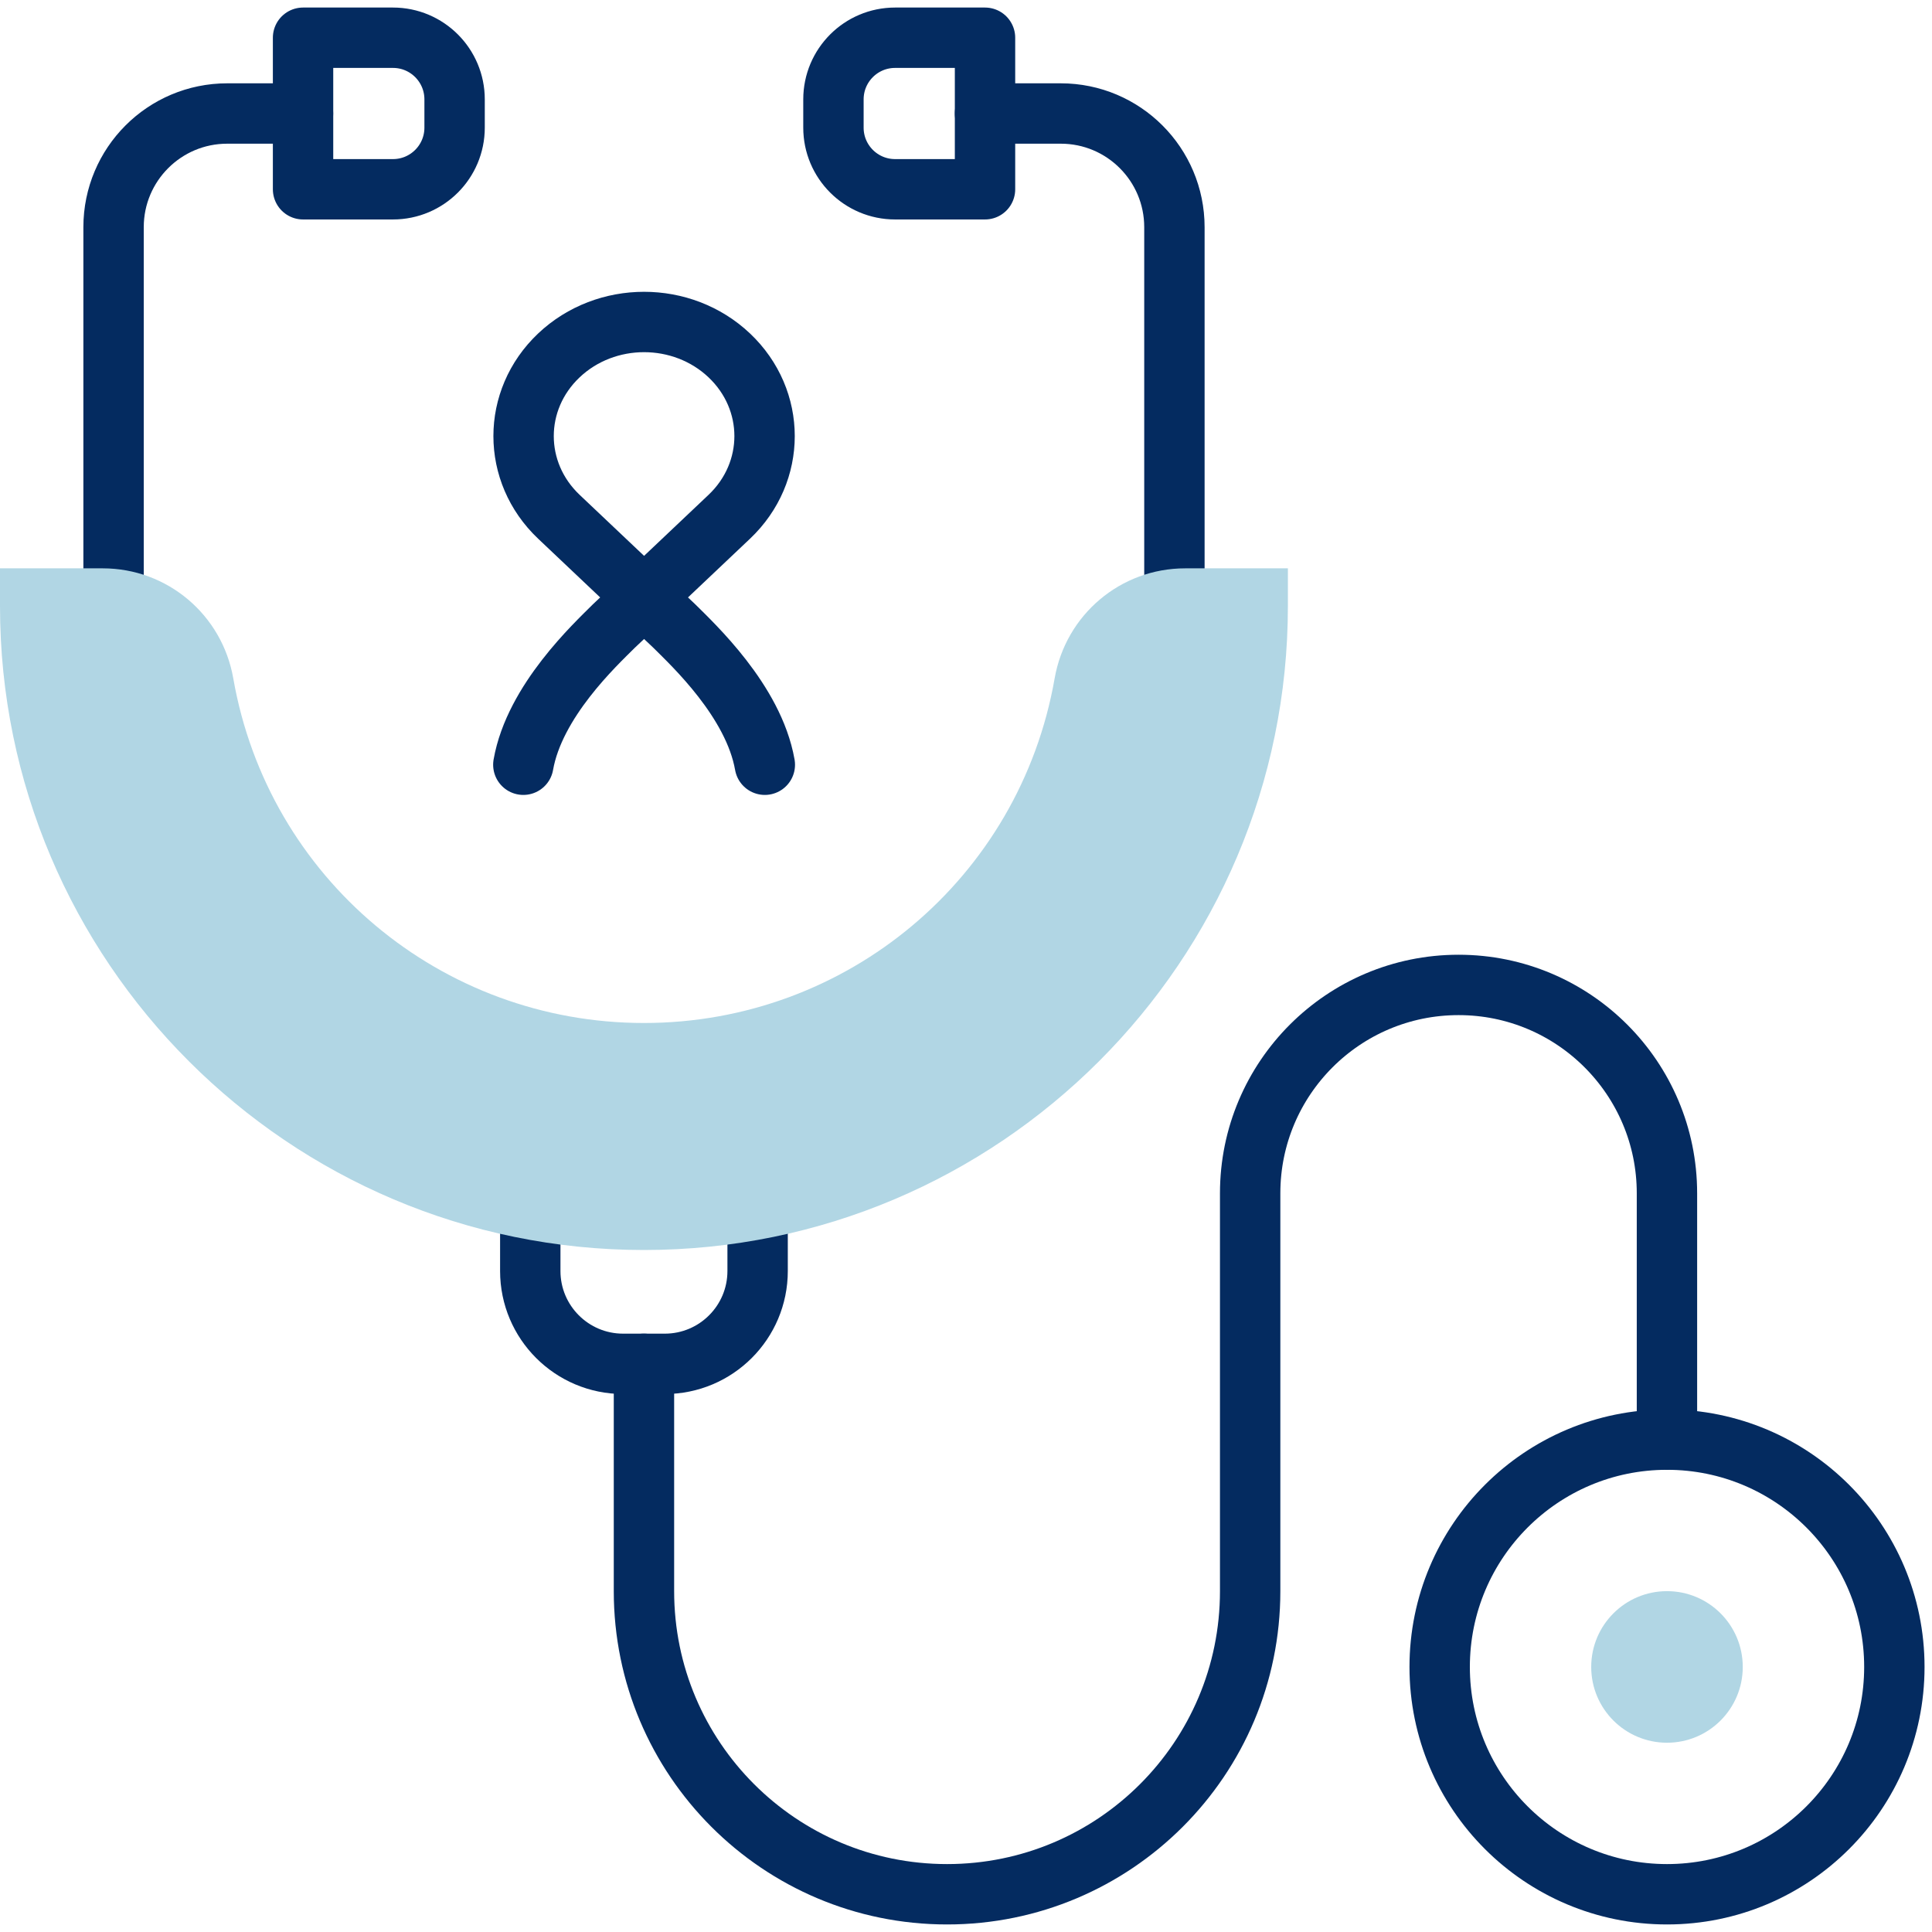 <svg width="64" height="64" viewBox="0 0 64 64" fill="none" xmlns="http://www.w3.org/2000/svg">
<g clip-path="url(#clip0_1981_14371)">
<path d="M38.904 20.077V7.526C38.904 5.446 37.219 3.76 35.139 3.76H32.629" stroke="#042B60" stroke-width="2" stroke-miterlimit="10" stroke-linecap="round" stroke-linejoin="round"/>
<path d="M25.336 25.333C24.966 23.223 22.951 21.351 22.339 20.74L18.513 17.118C16.955 15.642 16.955 13.25 18.513 11.774C20.073 10.297 22.599 10.297 24.159 11.774C25.717 13.25 25.717 15.642 24.159 17.118L20.333 20.74C19.721 21.351 17.706 23.223 17.336 25.333" stroke="#042B60" stroke-width="2" stroke-miterlimit="10" stroke-linecap="round" stroke-linejoin="round"/>
<path d="M32.63 6.27H29.651C28.523 6.27 27.609 5.356 27.609 4.229V3.292C27.609 2.164 28.523 1.25 29.651 1.25H32.63V6.27Z" stroke="#042B60" stroke-width="2" stroke-miterlimit="10" stroke-linecap="round" stroke-linejoin="round"/>
<path d="M3.762 20.077V7.526C3.762 5.446 5.447 3.76 7.527 3.76H10.037" stroke="#042B60" stroke-width="2" stroke-miterlimit="10" stroke-linecap="round" stroke-linejoin="round"/>
<path d="M10.039 6.27H13.018C14.145 6.27 15.059 5.356 15.059 4.229V3.292C15.059 2.164 14.145 1.25 13.018 1.25H10.039V6.27Z" stroke="#042B60" stroke-width="2" stroke-miterlimit="10" stroke-linecap="round" stroke-linejoin="round"/>
<path d="M25.097 39.806V42.104C25.097 43.802 23.72 45.179 22.022 45.179H20.641C18.943 45.179 17.566 43.802 17.566 42.104V39.806" stroke="#042B60" stroke-width="2" stroke-miterlimit="10" stroke-linecap="round" stroke-linejoin="round"/>
<path d="M55.222 62.75C59.381 62.75 62.753 59.379 62.753 55.22C62.753 51.06 59.381 47.689 55.222 47.689C51.063 47.689 47.691 51.06 47.691 55.22C47.691 59.379 51.063 62.75 55.222 62.75Z" stroke="#042B60" stroke-width="2" stroke-miterlimit="10" stroke-linecap="round" stroke-linejoin="round"/>
<path d="M21.332 45.178V52.709C21.332 58.254 25.827 62.75 31.373 62.75C36.918 62.75 41.413 58.255 41.413 52.709V39.53C41.413 35.718 44.504 32.627 48.317 32.627C52.129 32.627 55.22 35.718 55.22 39.53V47.689" stroke="#042B60" stroke-width="2" stroke-miterlimit="10" stroke-linecap="round" stroke-linejoin="round"/>
<path d="M55.221 57.73C56.608 57.73 57.731 56.606 57.731 55.22C57.731 53.833 56.608 52.709 55.221 52.709C53.835 52.709 52.711 53.833 52.711 55.22C52.711 56.606 53.835 57.73 55.221 57.73Z" fill="#B1D6E4"/>
<path d="M21.332 41.408C9.569 41.408 0 31.839 0 20.077V18.827H3.404C5.54 18.827 7.358 20.36 7.728 22.474C8.884 29.087 14.605 33.888 21.332 33.888C28.058 33.888 33.779 29.087 34.936 22.474C35.305 20.36 37.124 18.827 39.26 18.827H42.663V20.077C42.663 31.839 33.094 41.408 21.332 41.408Z" fill="#B1D6E4"/>
</g>
<defs>
<clipPath id="clip0_1981_14371">
<rect width="64" height="64" fill="white"/>
</clipPath>
</defs>
</svg>
